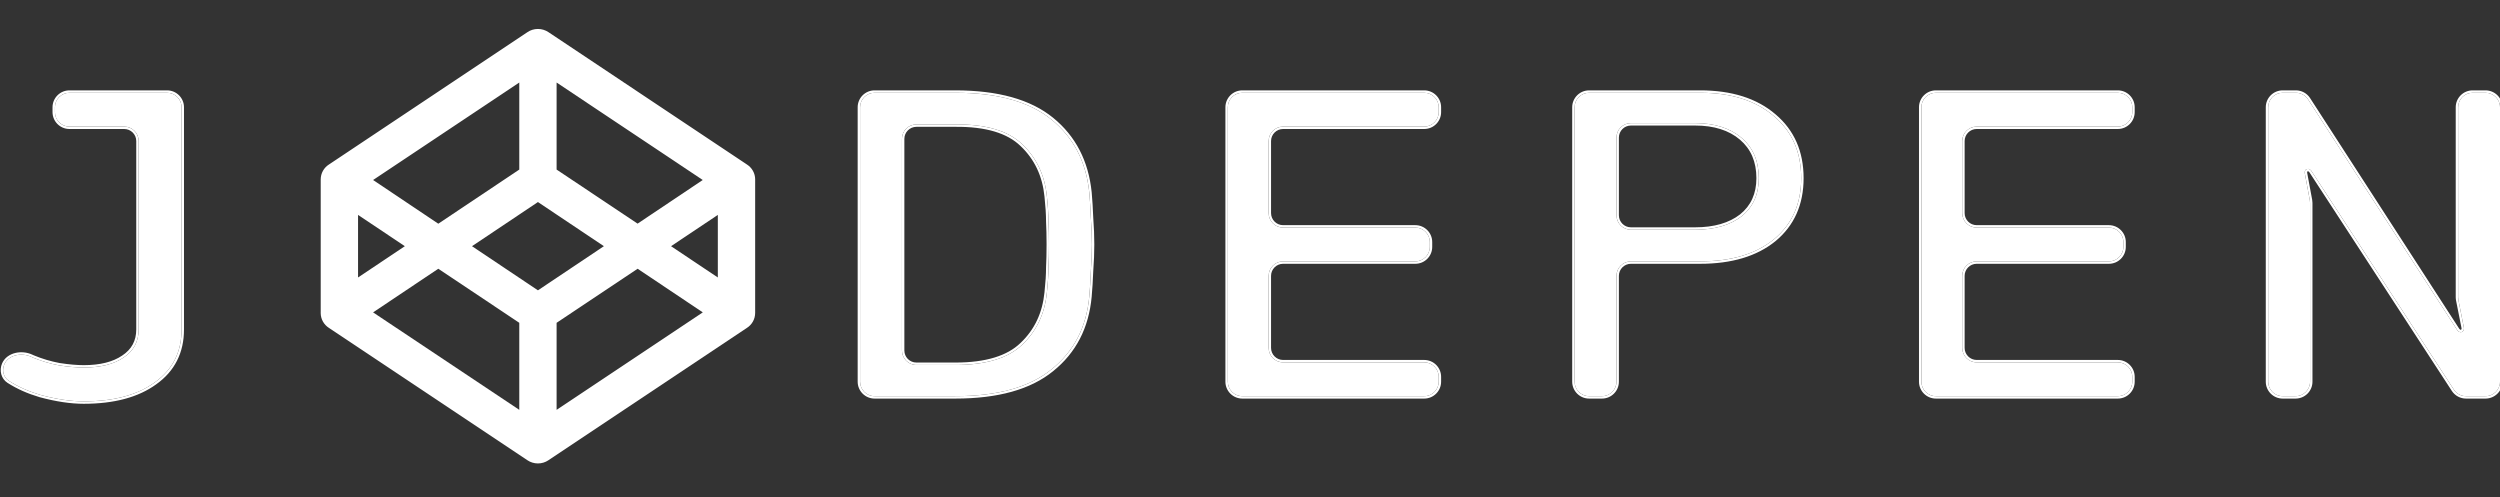<svg width="518" height="103" viewBox="0 0 518 103" fill="none" xmlns="http://www.w3.org/2000/svg">
<rect x="0" y="0" width="518" height="103" fill="#333333" stroke="none"/>
<g clip-path="url(#clip0_0_7)">
<path d="M77.305 64.725L107.594 84.921V66.886L90.814 55.684L77.305 64.725ZM74.188 57.493L83.883 51.011L74.188 44.529V57.493ZM115.328 84.921L145.618 64.725L132.116 55.684L115.328 66.886V84.921ZM111.461 60.156L125.125 51.011L111.461 41.865L97.798 51.011L111.461 60.156ZM90.814 46.352L107.594 35.136V17.1L77.305 37.296L90.814 46.352ZM139.039 51.011L148.734 57.493V44.529L139.039 51.011ZM132.108 46.337L145.61 37.296L115.328 17.1V35.136L132.108 46.337ZM156.468 37.296V64.725V64.837C156.468 66.135 155.793 67.279 154.773 67.932L154.758 67.94L113.618 95.372C113.01 95.781 112.264 96.025 111.457 96.025C110.651 96.025 109.905 95.781 109.282 95.365L109.297 95.372L68.157 67.943C67.122 67.283 66.447 66.139 66.447 64.841C66.447 64.8 66.447 64.762 66.451 64.721V64.729V37.3C66.451 37.266 66.451 37.225 66.451 37.184C66.451 35.886 67.126 34.742 68.146 34.089L68.161 34.081L109.301 6.653C109.908 6.244 110.655 6 111.461 6C112.268 6 113.014 6.244 113.637 6.66L113.622 6.653L154.761 34.081C155.797 34.742 156.472 35.886 156.472 37.184C156.472 37.225 156.472 37.262 156.468 37.304V37.296Z" fill="white"/>
<path d="M17.348 83.164C14.673 83.164 11.673 82.715 8.348 81.817C5.915 81.1 3.744 80.132 1.837 78.913C0.71 78.192 0.361 76.746 0.884 75.516C1.737 73.51 4.495 73.013 6.47 73.932C6.589 73.987 6.709 74.041 6.831 74.094C8.565 74.812 10.372 75.351 12.252 75.71C14.203 76.01 15.902 76.159 17.348 76.159C20.817 76.159 23.564 75.471 25.587 74.094C27.684 72.717 28.732 70.771 28.732 68.257V29.228C28.732 27.572 27.389 26.228 25.732 26.228H14.384C12.727 26.228 11.384 24.885 11.384 23.228V22.224C11.384 20.567 12.727 19.224 14.384 19.224H34.622C36.279 19.224 37.622 20.567 37.622 22.224V68.257C37.622 72.926 35.779 76.578 32.093 79.213C28.479 81.847 23.564 83.164 17.348 83.164Z" fill="white"/>
<path d="M181.209 82.086C179.552 82.086 178.209 80.743 178.209 79.086V22.224C178.209 20.567 179.552 19.224 181.209 19.224H197.942C206.688 19.224 213.338 21.08 217.891 24.791C222.445 28.503 225.047 33.532 225.698 39.879C225.842 41.495 225.951 43.261 226.023 45.177C226.167 47.093 226.24 48.919 226.24 50.655C226.24 52.391 226.167 54.217 226.023 56.133C225.951 58.049 225.842 59.815 225.698 61.431C225.119 67.778 222.517 72.806 217.891 76.518C213.338 80.23 206.688 82.086 197.942 82.086H181.209ZM186.883 72.62C186.883 74.277 188.226 75.62 189.883 75.62H197.942C204.302 75.62 208.928 74.213 211.82 71.4C214.783 68.586 216.482 64.994 216.915 60.623C217.132 58.588 217.241 56.851 217.241 55.415C217.313 53.978 217.349 52.391 217.349 50.655C217.349 48.919 217.313 47.332 217.241 45.895C217.241 44.459 217.132 42.722 216.915 40.687C216.482 36.316 214.783 32.724 211.82 29.91C208.928 27.096 204.302 25.719 197.942 25.779H189.883C188.226 25.779 186.883 27.122 186.883 28.779V72.62Z" fill="white"/>
<path d="M257.405 82.086C255.748 82.086 254.405 80.743 254.405 79.086V22.224C254.405 20.567 255.748 19.224 257.405 19.224H295.099C296.756 19.224 298.099 20.567 298.099 22.224V23.228C298.099 24.885 296.756 26.228 295.099 26.228H265.862C264.205 26.228 262.862 27.572 262.862 29.228V44.153C262.862 45.809 264.205 47.153 265.862 47.153H293.256C294.912 47.153 296.256 48.496 296.256 50.153V51.157C296.256 52.814 294.912 54.157 293.256 54.157H265.862C264.205 54.157 262.862 55.501 262.862 57.157V72.082C262.862 73.738 264.205 75.082 265.862 75.082H295.099C296.756 75.082 298.099 76.425 298.099 78.082V79.086C298.099 80.743 296.756 82.086 295.099 82.086H257.405Z" fill="white"/>
<path d="M329.26 82.086C327.603 82.086 326.26 80.743 326.26 79.086V22.224C326.26 20.567 327.603 19.224 329.26 19.224H352.281C358.714 19.224 363.81 20.84 367.568 24.073C371.327 27.246 373.206 31.527 373.206 36.915C373.206 42.243 371.327 46.464 367.568 49.577C363.81 52.631 358.714 54.157 352.281 54.157H337.933C336.277 54.157 334.933 55.501 334.933 57.157V79.086C334.933 80.743 333.59 82.086 331.933 82.086H329.26ZM334.933 44.602C334.933 46.258 336.277 47.602 337.933 47.602H351.197C355.244 47.602 358.461 46.674 360.846 44.818C363.231 42.902 364.424 40.268 364.424 36.915C364.424 33.383 363.231 30.599 360.846 28.563C358.461 26.528 355.244 25.51 351.197 25.51H337.933C336.277 25.51 334.933 26.853 334.933 28.51V44.602Z" fill="white"/>
<path d="M401.114 82.086C399.458 82.086 398.114 80.743 398.114 79.086V22.224C398.114 20.567 399.458 19.224 401.114 19.224H438.808C440.465 19.224 441.808 20.567 441.808 22.224V23.228C441.808 24.885 440.465 26.228 438.808 26.228H409.571C407.914 26.228 406.571 27.572 406.571 29.228V44.153C406.571 45.809 407.914 47.153 409.571 47.153H436.965C438.622 47.153 439.965 48.496 439.965 50.153V51.157C439.965 52.814 438.622 54.157 436.965 54.157H409.571C407.914 54.157 406.571 55.501 406.571 57.157V72.082C406.571 73.738 407.914 75.082 409.571 75.082H438.808C440.465 75.082 441.808 76.425 441.808 78.082V79.086C441.808 80.743 440.465 82.086 438.808 82.086H401.114Z" fill="white"/>
<path d="M472.969 82.086C471.312 82.086 469.969 80.743 469.969 79.086V22.224C469.969 20.567 471.312 19.224 472.969 19.224H475.709C476.727 19.224 477.676 19.74 478.228 20.595L509.109 68.346C509.399 68.765 509.724 68.915 510.085 68.795C510.447 68.616 510.591 68.316 510.519 67.897L509.384 62.169C509.345 61.977 509.326 61.782 509.326 61.586V22.224C509.326 20.567 510.669 19.224 512.326 19.224H515C516.657 19.224 518 20.567 518 22.224V79.086C518 80.743 516.657 82.086 515 82.086H510.952C509.938 82.086 508.992 81.574 508.439 80.724L479.077 35.658C478.788 35.119 478.426 34.909 477.992 35.029C477.631 35.149 477.486 35.448 477.559 35.927L478.593 41.493C478.626 41.673 478.643 41.857 478.643 42.041V79.086C478.643 80.743 477.3 82.086 475.643 82.086H472.969Z" fill="white"/>
<path fill-rule="evenodd" clip-rule="evenodd" d="M8.207 82.296C5.734 81.568 3.519 80.582 1.567 79.334C0.208 78.465 -0.181 76.744 0.424 75.32C0.926 74.139 1.98 73.43 3.135 73.142C4.288 72.855 5.588 72.971 6.681 73.479C6.794 73.531 6.909 73.583 7.025 73.633C8.724 74.337 10.495 74.865 12.337 75.217C14.268 75.513 15.937 75.659 17.348 75.659C20.757 75.659 23.393 74.982 25.306 73.68L25.313 73.676C27.268 72.391 28.232 70.603 28.232 68.257V29.228C28.232 27.848 27.113 26.728 25.732 26.728H14.384C12.451 26.728 10.884 25.161 10.884 23.228V22.224C10.884 20.291 12.451 18.724 14.384 18.724H34.622C36.555 18.724 38.122 20.291 38.122 22.224V68.257C38.122 73.081 36.207 76.887 32.386 79.618C28.658 82.334 23.628 83.664 17.348 83.664C14.618 83.664 11.574 83.206 8.218 82.3L8.207 82.296ZM32.093 79.213C35.779 76.578 37.622 72.926 37.622 68.257V22.224C37.622 20.567 36.279 19.224 34.622 19.224H14.384C12.727 19.224 11.384 20.567 11.384 22.224V23.228C11.384 24.885 12.727 26.228 14.384 26.228H25.732C27.389 26.228 28.732 27.572 28.732 29.228V68.257C28.732 70.771 27.684 72.717 25.587 74.094C23.564 75.471 20.817 76.159 17.348 76.159C15.902 76.159 14.203 76.01 12.252 75.71C10.372 75.351 8.565 74.812 6.831 74.094C6.709 74.041 6.589 73.987 6.47 73.932C4.495 73.013 1.737 73.51 0.884 75.516C0.361 76.746 0.71 78.192 1.837 78.913C3.744 80.132 5.915 81.1 8.348 81.817C11.673 82.715 14.673 83.164 17.348 83.164C23.564 83.164 28.479 81.847 32.093 79.213ZM226.195 39.828L226.196 39.834C226.341 41.458 226.45 43.229 226.522 45.148C226.667 47.072 226.74 48.908 226.74 50.655C226.74 52.402 226.667 54.238 226.522 56.161C226.45 58.081 226.341 59.852 226.196 61.476C225.606 67.945 222.945 73.104 218.206 76.907C213.528 80.719 206.748 82.586 197.942 82.586H181.209C179.276 82.586 177.709 81.019 177.709 79.086V22.224C177.709 20.291 179.276 18.724 181.209 18.724H197.942C206.749 18.724 213.53 20.591 218.207 24.404C222.873 28.207 225.532 33.362 226.195 39.828ZM217.891 76.518C222.517 72.806 225.119 67.778 225.698 61.431C225.842 59.815 225.951 58.049 226.023 56.133C226.167 54.217 226.24 52.391 226.24 50.655C226.24 48.919 226.167 47.093 226.023 45.177C225.951 43.261 225.842 41.495 225.698 39.879C225.047 33.532 222.445 28.503 217.891 24.791C213.338 21.08 206.688 19.224 197.942 19.224H181.209C179.552 19.224 178.209 20.567 178.209 22.224V79.086C178.209 80.743 179.552 82.086 181.209 82.086H197.942C206.688 82.086 213.338 80.23 217.891 76.518ZM211.471 71.041L211.475 71.037C214.345 68.312 215.995 64.835 216.418 60.574L216.418 60.57C216.634 58.545 216.741 56.828 216.741 55.415V55.402L216.741 55.389C216.813 53.962 216.849 52.384 216.849 50.655C216.849 48.925 216.813 47.347 216.741 45.92L216.741 45.908V45.895C216.741 44.482 216.634 42.764 216.418 40.74L216.418 40.736C215.995 36.475 214.345 32.998 211.475 30.273L211.471 30.269C208.716 27.588 204.249 26.22 197.946 26.279L197.942 26.279L189.883 26.279C188.502 26.279 187.383 27.399 187.383 28.779V72.62C187.383 74.001 188.502 75.12 189.883 75.12H197.942C204.245 75.12 208.715 73.724 211.471 71.041ZM367.887 49.962L367.884 49.965C364.01 53.112 358.791 54.657 352.281 54.657H337.933C336.553 54.657 335.433 55.777 335.433 57.157V79.086C335.433 81.019 333.866 82.586 331.933 82.586H329.26C327.327 82.586 325.76 81.019 325.76 79.086V22.224C325.76 20.291 327.327 18.724 329.26 18.724H352.281C358.796 18.724 364.019 20.362 367.893 23.692C371.774 26.97 373.706 31.396 373.706 36.915C373.706 42.377 371.772 46.745 367.887 49.962ZM367.568 24.073C363.81 20.84 358.714 19.224 352.281 19.224H329.26C327.603 19.224 326.26 20.567 326.26 22.224V79.086C326.26 80.743 327.603 82.086 329.26 82.086H331.933C333.59 82.086 334.933 80.743 334.933 79.086V57.157C334.933 55.501 336.277 54.157 337.933 54.157H352.281C358.714 54.157 363.81 52.631 367.568 49.577C371.327 46.464 373.206 42.243 373.206 36.915C373.206 31.527 371.327 27.246 367.568 24.073ZM478.646 35.913L478.636 35.894C478.516 35.671 478.41 35.571 478.338 35.529C478.285 35.498 478.229 35.485 478.138 35.508C478.105 35.52 478.089 35.531 478.081 35.538C478.074 35.544 478.069 35.55 478.063 35.561C478.051 35.587 478.026 35.667 478.052 35.845C478.052 35.847 478.053 35.85 478.053 35.852L479.084 41.401C479.123 41.612 479.143 41.826 479.143 42.041V79.086C479.143 81.019 477.576 82.586 475.643 82.586H472.969C471.036 82.586 469.469 81.019 469.469 79.086V22.224C469.469 20.291 471.036 18.724 472.969 18.724H475.709C476.897 18.724 478.003 19.326 478.648 20.323L509.521 68.062C509.522 68.064 509.523 68.066 509.525 68.068C509.637 68.229 509.726 68.294 509.779 68.319C509.813 68.334 509.846 68.341 509.896 68.33C509.974 68.285 510.002 68.245 510.014 68.219C510.03 68.187 510.049 68.12 510.027 67.988C510.027 67.986 510.027 67.984 510.026 67.982L508.893 62.267C508.849 62.042 508.826 61.814 508.826 61.586V22.224C508.826 20.291 510.393 18.724 512.326 18.724H515C516.933 18.724 518.5 20.291 518.5 22.224V79.086C518.5 81.019 516.933 82.586 515 82.586H510.952C509.769 82.586 508.666 81.988 508.02 80.997L478.646 35.913ZM510.519 67.897C510.591 68.316 510.447 68.616 510.085 68.795C509.724 68.915 509.399 68.765 509.109 68.346L478.228 20.595C477.676 19.74 476.727 19.224 475.709 19.224H472.969C471.312 19.224 469.969 20.567 469.969 22.224V79.086C469.969 80.743 471.312 82.086 472.969 82.086H475.643C477.3 82.086 478.643 80.743 478.643 79.086V42.041C478.643 41.857 478.626 41.673 478.593 41.493L477.559 35.927C477.486 35.448 477.631 35.149 477.992 35.029C478.426 34.909 478.788 35.119 479.077 35.658L508.439 80.724C508.992 81.574 509.938 82.086 510.952 82.086H515C516.657 82.086 518 80.743 518 79.086V22.224C518 20.567 516.657 19.224 515 19.224H512.326C510.669 19.224 509.326 20.567 509.326 22.224V61.586C509.326 61.782 509.345 61.977 509.384 62.169L510.519 67.897ZM253.905 79.086V22.224C253.905 20.291 255.472 18.724 257.405 18.724H295.099C297.032 18.724 298.599 20.291 298.599 22.224V23.228C298.599 25.161 297.032 26.728 295.099 26.728H265.862C264.481 26.728 263.362 27.848 263.362 29.228V44.153C263.362 45.533 264.481 46.653 265.862 46.653H293.256C295.189 46.653 296.756 48.22 296.756 50.153V51.157C296.756 53.09 295.189 54.657 293.256 54.657H265.862C264.481 54.657 263.362 55.777 263.362 57.157V72.082C263.362 73.462 264.481 74.582 265.862 74.582H295.099C297.032 74.582 298.599 76.149 298.599 78.082V79.086C298.599 81.019 297.032 82.586 295.099 82.586H257.405C255.472 82.586 253.905 81.019 253.905 79.086ZM337.933 47.102H351.197C355.169 47.102 358.265 46.191 360.537 44.425C362.789 42.614 363.924 40.131 363.924 36.915C363.924 33.508 362.781 30.871 360.522 28.944C358.25 27.005 355.161 26.01 351.197 26.01H337.933C336.553 26.01 335.433 27.129 335.433 28.51V44.602C335.433 45.982 336.553 47.102 337.933 47.102ZM360.846 44.818C358.461 46.674 355.244 47.602 351.197 47.602H337.933C336.277 47.602 334.933 46.258 334.933 44.602V28.51C334.933 26.853 336.277 25.51 337.933 25.51H351.197C355.244 25.51 358.461 26.528 360.846 28.563C363.231 30.599 364.424 33.383 364.424 36.915C364.424 40.268 363.231 42.902 360.846 44.818ZM397.614 79.086V22.224C397.614 20.291 399.181 18.724 401.114 18.724H438.808C440.741 18.724 442.308 20.291 442.308 22.224V23.228C442.308 25.161 440.741 26.728 438.808 26.728H409.571C408.191 26.728 407.071 27.848 407.071 29.228V44.153C407.071 45.533 408.191 46.653 409.571 46.653H436.965C438.898 46.653 440.465 48.22 440.465 50.153V51.157C440.465 53.09 438.898 54.657 436.965 54.657H409.571C408.191 54.657 407.071 55.777 407.071 57.157V72.082C407.071 73.462 408.191 74.582 409.571 74.582H438.808C440.741 74.582 442.308 76.149 442.308 78.082V79.086C442.308 81.019 440.741 82.586 438.808 82.586H401.114C399.181 82.586 397.614 81.019 397.614 79.086ZM189.883 75.62C188.226 75.62 186.883 74.277 186.883 72.62V28.779C186.883 27.122 188.226 25.779 189.883 25.779H197.942C204.302 25.719 208.928 27.096 211.82 29.91C214.783 32.724 216.482 36.316 216.915 40.687C217.132 42.722 217.241 44.459 217.241 45.895C217.313 47.332 217.349 48.919 217.349 50.655C217.349 52.391 217.313 53.978 217.241 55.415C217.241 56.851 217.132 58.588 216.915 60.623C216.482 64.994 214.783 68.586 211.82 71.4C208.928 74.213 204.302 75.62 197.942 75.62H189.883ZM257.405 82.086C255.748 82.086 254.405 80.743 254.405 79.086V22.224C254.405 20.567 255.748 19.224 257.405 19.224H295.099C296.756 19.224 298.099 20.567 298.099 22.224V23.228C298.099 24.885 296.756 26.228 295.099 26.228H265.862C264.205 26.228 262.862 27.572 262.862 29.228V44.153C262.862 45.809 264.205 47.153 265.862 47.153H293.256C294.912 47.153 296.256 48.496 296.256 50.153V51.157C296.256 52.814 294.912 54.157 293.256 54.157H265.862C264.205 54.157 262.862 55.501 262.862 57.157V72.082C262.862 73.738 264.205 75.082 265.862 75.082H295.099C296.756 75.082 298.099 76.425 298.099 78.082V79.086C298.099 80.743 296.756 82.086 295.099 82.086H257.405ZM401.114 82.086C399.458 82.086 398.114 80.743 398.114 79.086V22.224C398.114 20.567 399.458 19.224 401.114 19.224H438.808C440.465 19.224 441.808 20.567 441.808 22.224V23.228C441.808 24.885 440.465 26.228 438.808 26.228H409.571C407.914 26.228 406.571 27.572 406.571 29.228V44.153C406.571 45.809 407.914 47.153 409.571 47.153H436.965C438.622 47.153 439.965 48.496 439.965 50.153V51.157C439.965 52.814 438.622 54.157 436.965 54.157H409.571C407.914 54.157 406.571 55.501 406.571 57.157V72.082C406.571 73.738 407.914 75.082 409.571 75.082H438.808C440.465 75.082 441.808 76.425 441.808 78.082V79.086C441.808 80.743 440.465 82.086 438.808 82.086H401.114Z" fill="white"/>
</g>
<defs>
<clipPath id="clip0_0_7">
<rect width="518" height="103" fill="white"/>
</clipPath>
</defs>
</svg>
